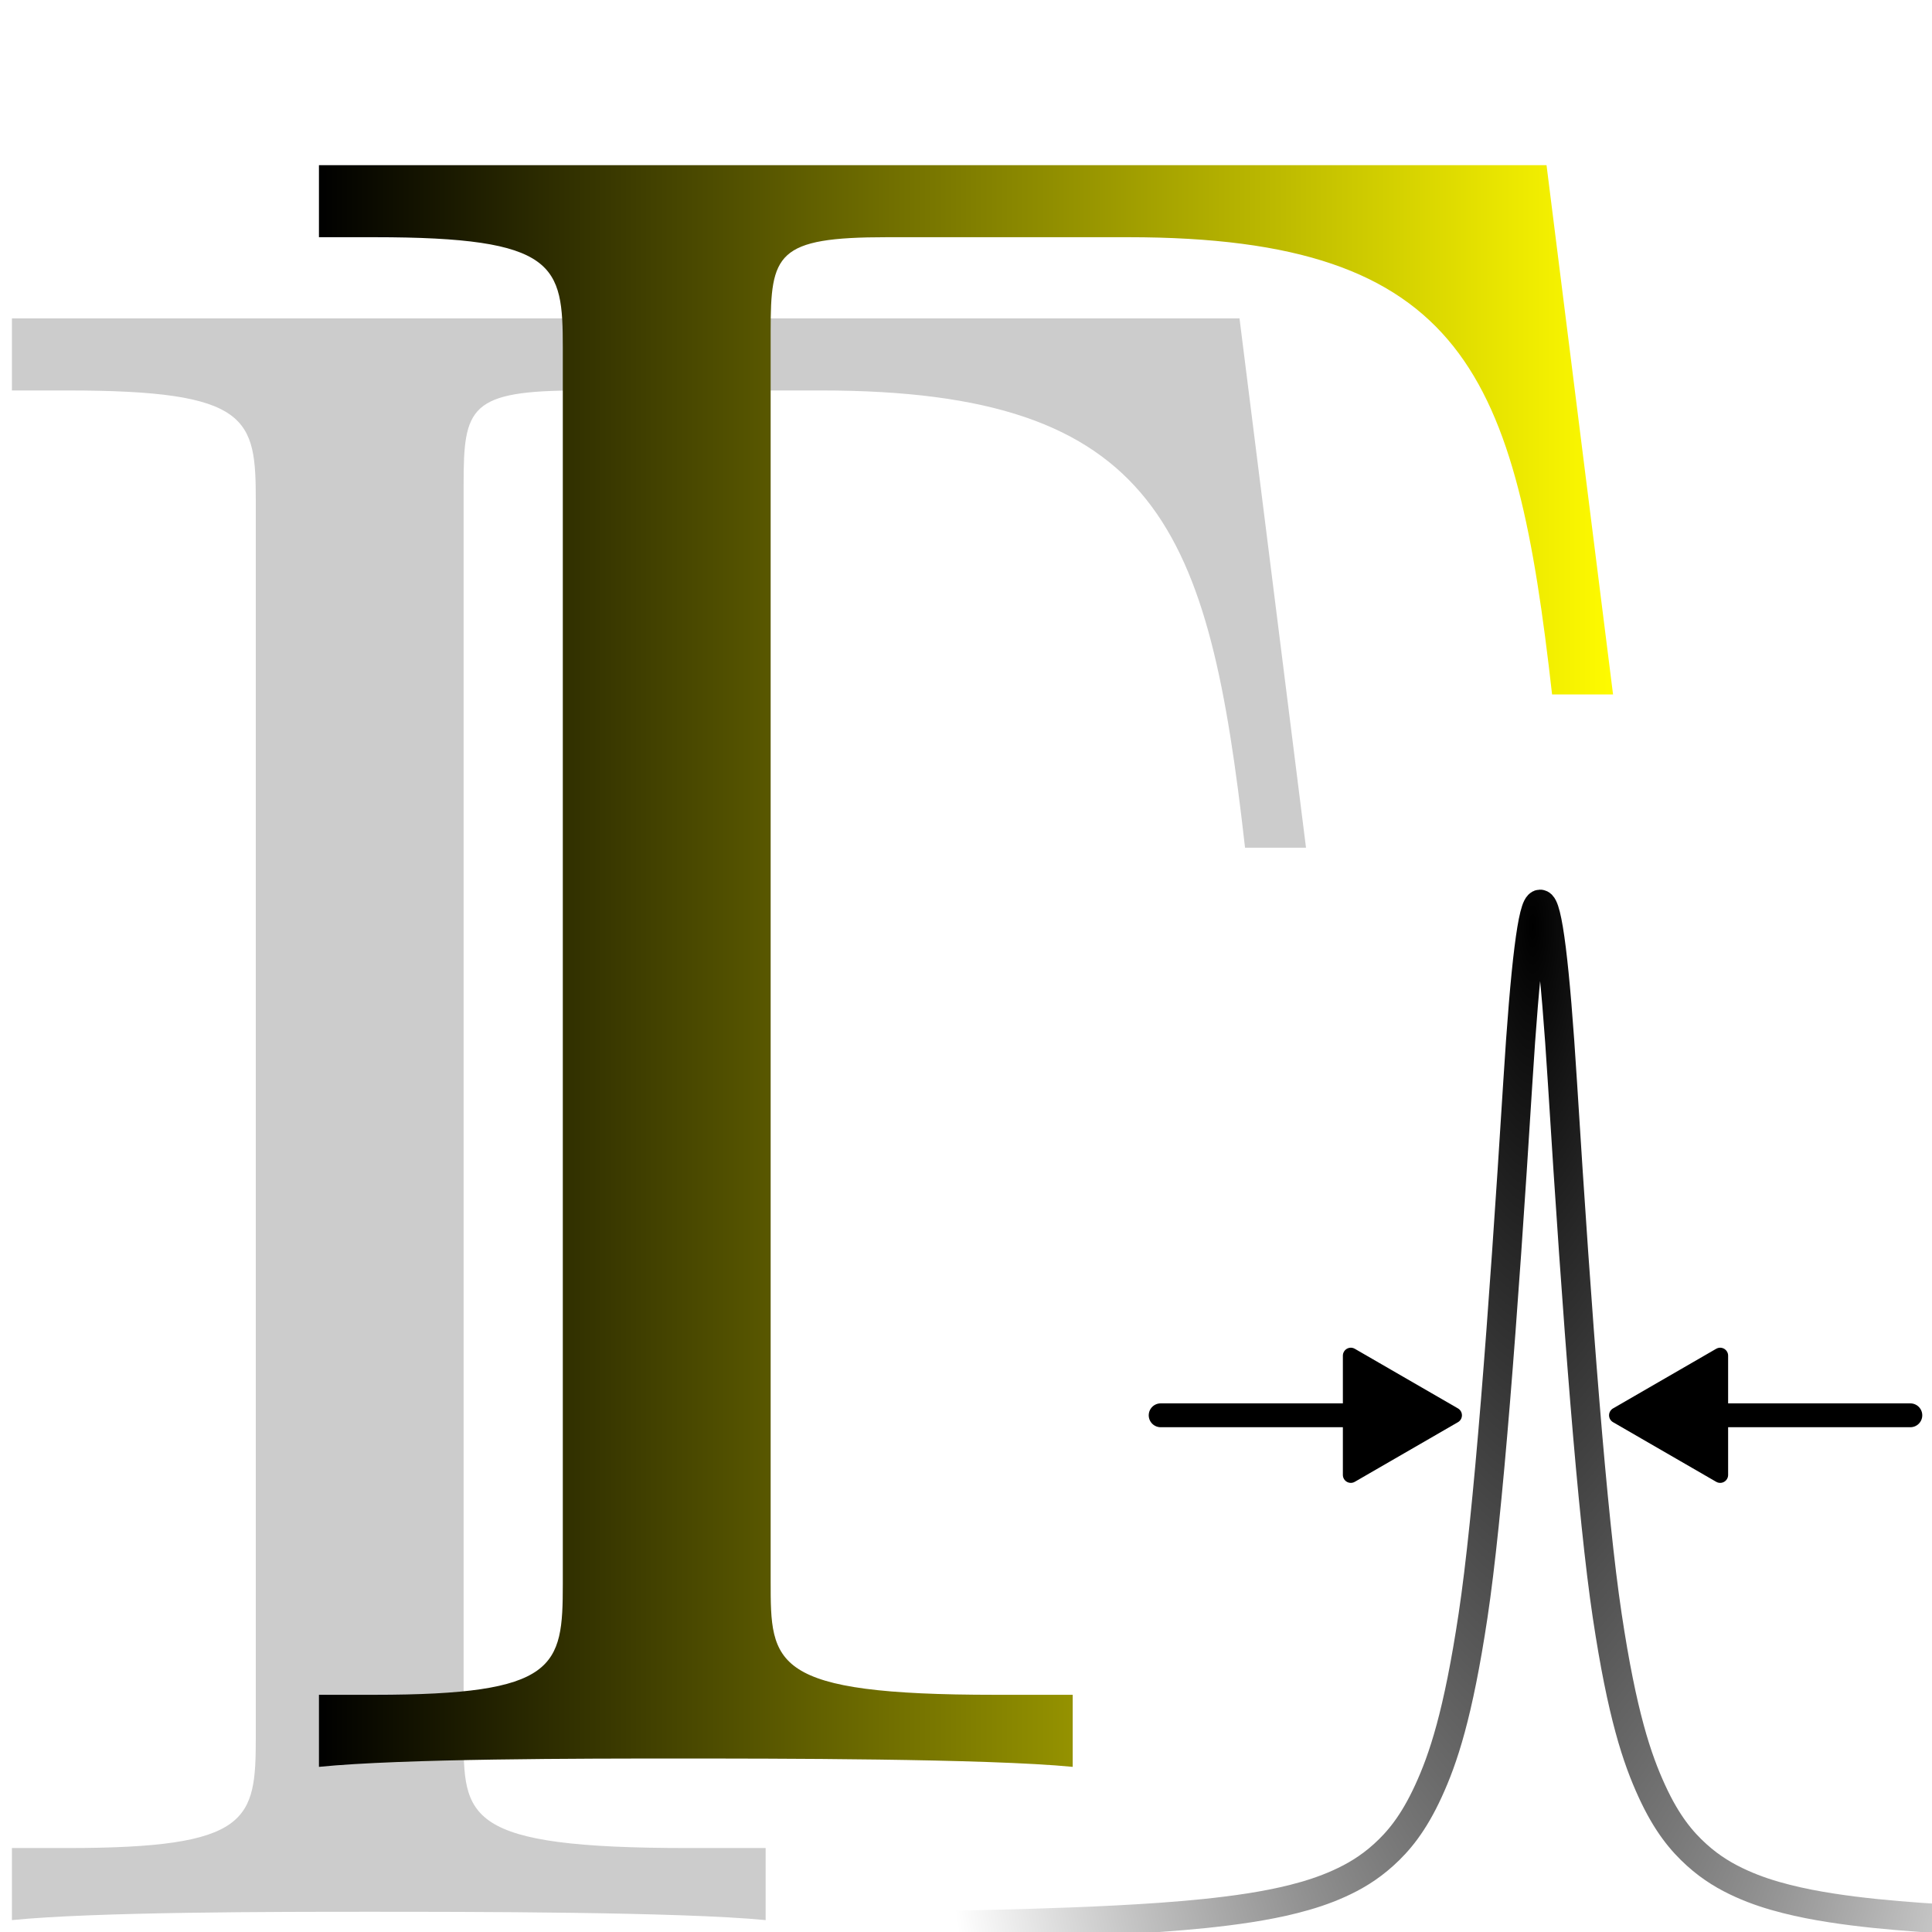 <?xml version="1.0" encoding="UTF-8" standalone="no"?>
<!-- Created with Inkscape (http://www.inkscape.org/) -->

<svg
   width="81mm"
   height="81mm"
   viewBox="0 0 81 81"
   version="1.1"
   id="svg1"
   inkscape:version="1.3.2 (091e20e, 2023-11-25)"
   sodipodi:docname="Gamma_error.svg"
   inkscape:export-filename="../Gamma_error.png"
   inkscape:export-xdpi="96"
   inkscape:export-ydpi="96"
   xmlns:inkscape="http://www.inkscape.org/namespaces/inkscape"
   xmlns:sodipodi="http://sodipodi.sourceforge.net/DTD/sodipodi-0.dtd"
   xmlns:xlink="http://www.w3.org/1999/xlink"
   xmlns="http://www.w3.org/2000/svg"
   xmlns:svg="http://www.w3.org/2000/svg">
  <sodipodi:namedview
     id="namedview1"
     pagecolor="#ffffff"
     bordercolor="#000000"
     borderopacity="0.25"
     inkscape:showpageshadow="2"
     inkscape:pageopacity="0.0"
     inkscape:pagecheckerboard="0"
     inkscape:deskcolor="#d1d1d1"
     inkscape:document-units="mm"
     inkscape:zoom="0.50554287"
     inkscape:cx="-37.583361"
     inkscape:cy="64.287327"
     inkscape:window-width="1512"
     inkscape:window-height="834"
     inkscape:window-x="0"
     inkscape:window-y="38"
     inkscape:window-maximized="0"
     inkscape:current-layer="layer1" />
  <defs
     id="defs1">
    <marker
       style="overflow:visible"
       id="Triangle"
       refX="0"
       refY="0"
       orient="auto-start-reverse"
       inkscape:stockid="Triangle arrow"
       markerWidth="1"
       markerHeight="1"
       viewBox="0 0 1 1"
       inkscape:isstock="true"
       inkscape:collect="always"
       preserveAspectRatio="xMidYMid">
      <path
         transform="scale(0.5)"
         style="fill:context-stroke;fill-rule:evenodd;stroke:context-stroke;stroke-width:1pt"
         d="M 5.77,0 -2.88,5 V -5 Z"
         id="path135" />
    </marker>
    <linearGradient
       id="linearGradient10"
       inkscape:collect="always">
      <stop
         style="stop-color:#000000;stop-opacity:1;"
         offset="0"
         id="stop10" />
      <stop
         style="stop-color:#000000;stop-opacity:0;"
         offset="1"
         id="stop11" />
    </linearGradient>
    <linearGradient
       id="linearGradient8"
       inkscape:collect="always">
      <stop
         style="stop-color:#000000;stop-opacity:1;"
         offset="0"
         id="stop8" />
      <stop
         style="stop-color:#fffb00;stop-opacity:1;"
         offset="1"
         id="stop9" />
    </linearGradient>
    <linearGradient
       inkscape:collect="always"
       xlink:href="#linearGradient8"
       id="linearGradient9"
       x1="-45.171"
       y1="56.643"
       x2="9.084"
       y2="56.643"
       gradientUnits="userSpaceOnUse"
       gradientTransform="translate(81.015,-0.082)" />
    <radialGradient
       inkscape:collect="always"
       xlink:href="#linearGradient10"
       id="radialGradient11"
       cx="89.294"
       cy="65.765"
       fx="89.294"
       fy="65.765"
       r="12.213"
       gradientTransform="matrix(2.226,0,0,7.453,-112.041,-435.238)"
       gradientUnits="userSpaceOnUse" />
    <marker
       style="overflow:visible"
       id="Triangle-2"
       refX="0"
       refY="0"
       orient="auto-start-reverse"
       inkscape:stockid="Triangle arrow"
       markerWidth="1"
       markerHeight="1"
       viewBox="0 0 1 1"
       inkscape:isstock="true"
       inkscape:collect="always"
       preserveAspectRatio="xMidYMid">
      <path
         transform="scale(0.5)"
         style="fill:context-stroke;fill-rule:evenodd;stroke:context-stroke;stroke-width:1pt"
         d="M 5.77,0 -2.88,5 V -5 Z"
         id="path135-4" />
    </marker>
  </defs>
  <g
     inkscape:label="Layer 1"
     inkscape:groupmode="layer"
     id="layer1"
     transform="translate(-22.472,-16.061)">
    <path
       id="path28-8"
       d="M 74.439,29.41 H 22.972 v 3.021 h 2.324 c 7.668,0 7.9,1.162 7.9,4.647 v 51.816 c 0,3.485 -0.232,4.647 -7.9,4.647 h -2.324 v 3.021 c 3.485,-0.349 11.153,-0.349 14.987,-0.349 4.066,0 13.012,0 16.613,0.349 v -3.021 h -3.253 c -9.41,0 -9.41,-1.278 -9.41,-4.763 v -52.397 c 0,-3.253 0.232,-3.95 4.88,-3.95 h 10.107 c 14.174,0 16.265,5.809 17.775,19.17 h 2.556 z m 0,0"
       style="opacity:0.2;fill:#000000;fill-opacity:1;fill-rule:nonzero;stroke:none;stroke-width:9.914" />
    <path
       id="path28"
       d="M 87.311,22.985 H 35.844 v 3.021 h 2.324 c 7.668,0 7.9,1.162 7.9,4.647 v 51.816 c 0,3.485 -0.232,4.647 -7.9,4.647 h -2.324 v 3.021 c 3.485,-0.349 11.153,-0.349 14.987,-0.349 4.066,0 13.012,0 16.614,0.349 v -3.021 h -3.253 c -9.41,0 -9.41,-1.278 -9.41,-4.763 v -52.397 c 0,-3.253 0.232,-3.95 4.88,-3.95 h 10.107 c 14.174,0 16.265,5.809 17.775,19.17 h 2.556 z m 0,0"
       style="fill:url(#linearGradient9);fill-rule:nonzero;stroke:none;stroke-width:9.914" />
    <path
       style="fill:none;stroke:url(#radialGradient11);stroke-width:1.222;stroke-opacity:1"
       d="m 59.858,96.824 c 0.624,-0.01 1.25,-0.019 1.875,-0.032 0.624,-0.013 1.25,-0.022 1.875,-0.038 0.624,-0.013 1.25,-0.029 1.875,-0.048 0.624,-0.019 1.25,-0.039 1.875,-0.063 0.624,-0.022 1.248,-0.051 1.875,-0.083 0.624,-0.032 1.248,-0.069 1.875,-0.113 0.624,-0.045 1.248,-0.097 1.875,-0.161 0.624,-0.065 1.248,-0.141 1.875,-0.239 0.624,-0.098 1.248,-0.216 1.872,-0.375 0.626,-0.159 1.25,-0.356 1.875,-0.638 0.626,-0.281 1.25,-0.641 1.875,-1.206 0.626,-0.565 1.25,-1.308 1.875,-2.667 0.626,-1.359 1.25,-3.212 1.875,-7.361 0.626,-4.15 1.25,-12.32 1.875,-22.326 0.624,-10.006 1.25,-10.003 1.875,0 0.624,10.003 1.25,18.171 1.875,22.326 0.624,4.155 1.25,6.001 1.875,7.361 0.624,1.36 1.25,2.102 1.875,2.667 0.624,0.565 1.248,0.924 1.875,1.206 0.624,0.282 1.248,0.479 1.875,0.638 0.624,0.159 1.248,0.277 1.875,0.375 0.624,0.098 1.248,0.174 1.875,0.239 0.624,0.064 1.248,0.116 1.875,0.161 0.624,0.044 1.248,0.082 1.872,0.113 0.626,0.032 1.25,0.06 1.875,0.083 0.626,0.025 1.25,0.045 1.875,0.063 0.626,0.019 1.25,0.034 1.875,0.048 0.626,0.016 1.25,0.025 1.875,0.038 0.624,0.013 1.25,0.022 1.875,0.032"
       title="t 1/(1+t**2)"
       id="path9" />
    <path
       style="opacity:1;fill:none;fill-opacity:1;stroke:#000000;stroke-width:1;stroke-linecap:round;stroke-linejoin:round;stroke-dasharray:none;stroke-opacity:1;marker-end:url(#Triangle)"
       d="m 71.133,75.398 h 9.413"
       id="path16" />
    <path
       style="opacity:1;fill:none;fill-opacity:1;stroke:#000000;stroke-width:1;stroke-linecap:round;stroke-linejoin:round;stroke-dasharray:none;stroke-opacity:1;marker-end:url(#Triangle-2)"
       d="M 102.564,75.398 H 93.151"
       id="path16-2" />
  </g>
</svg>
